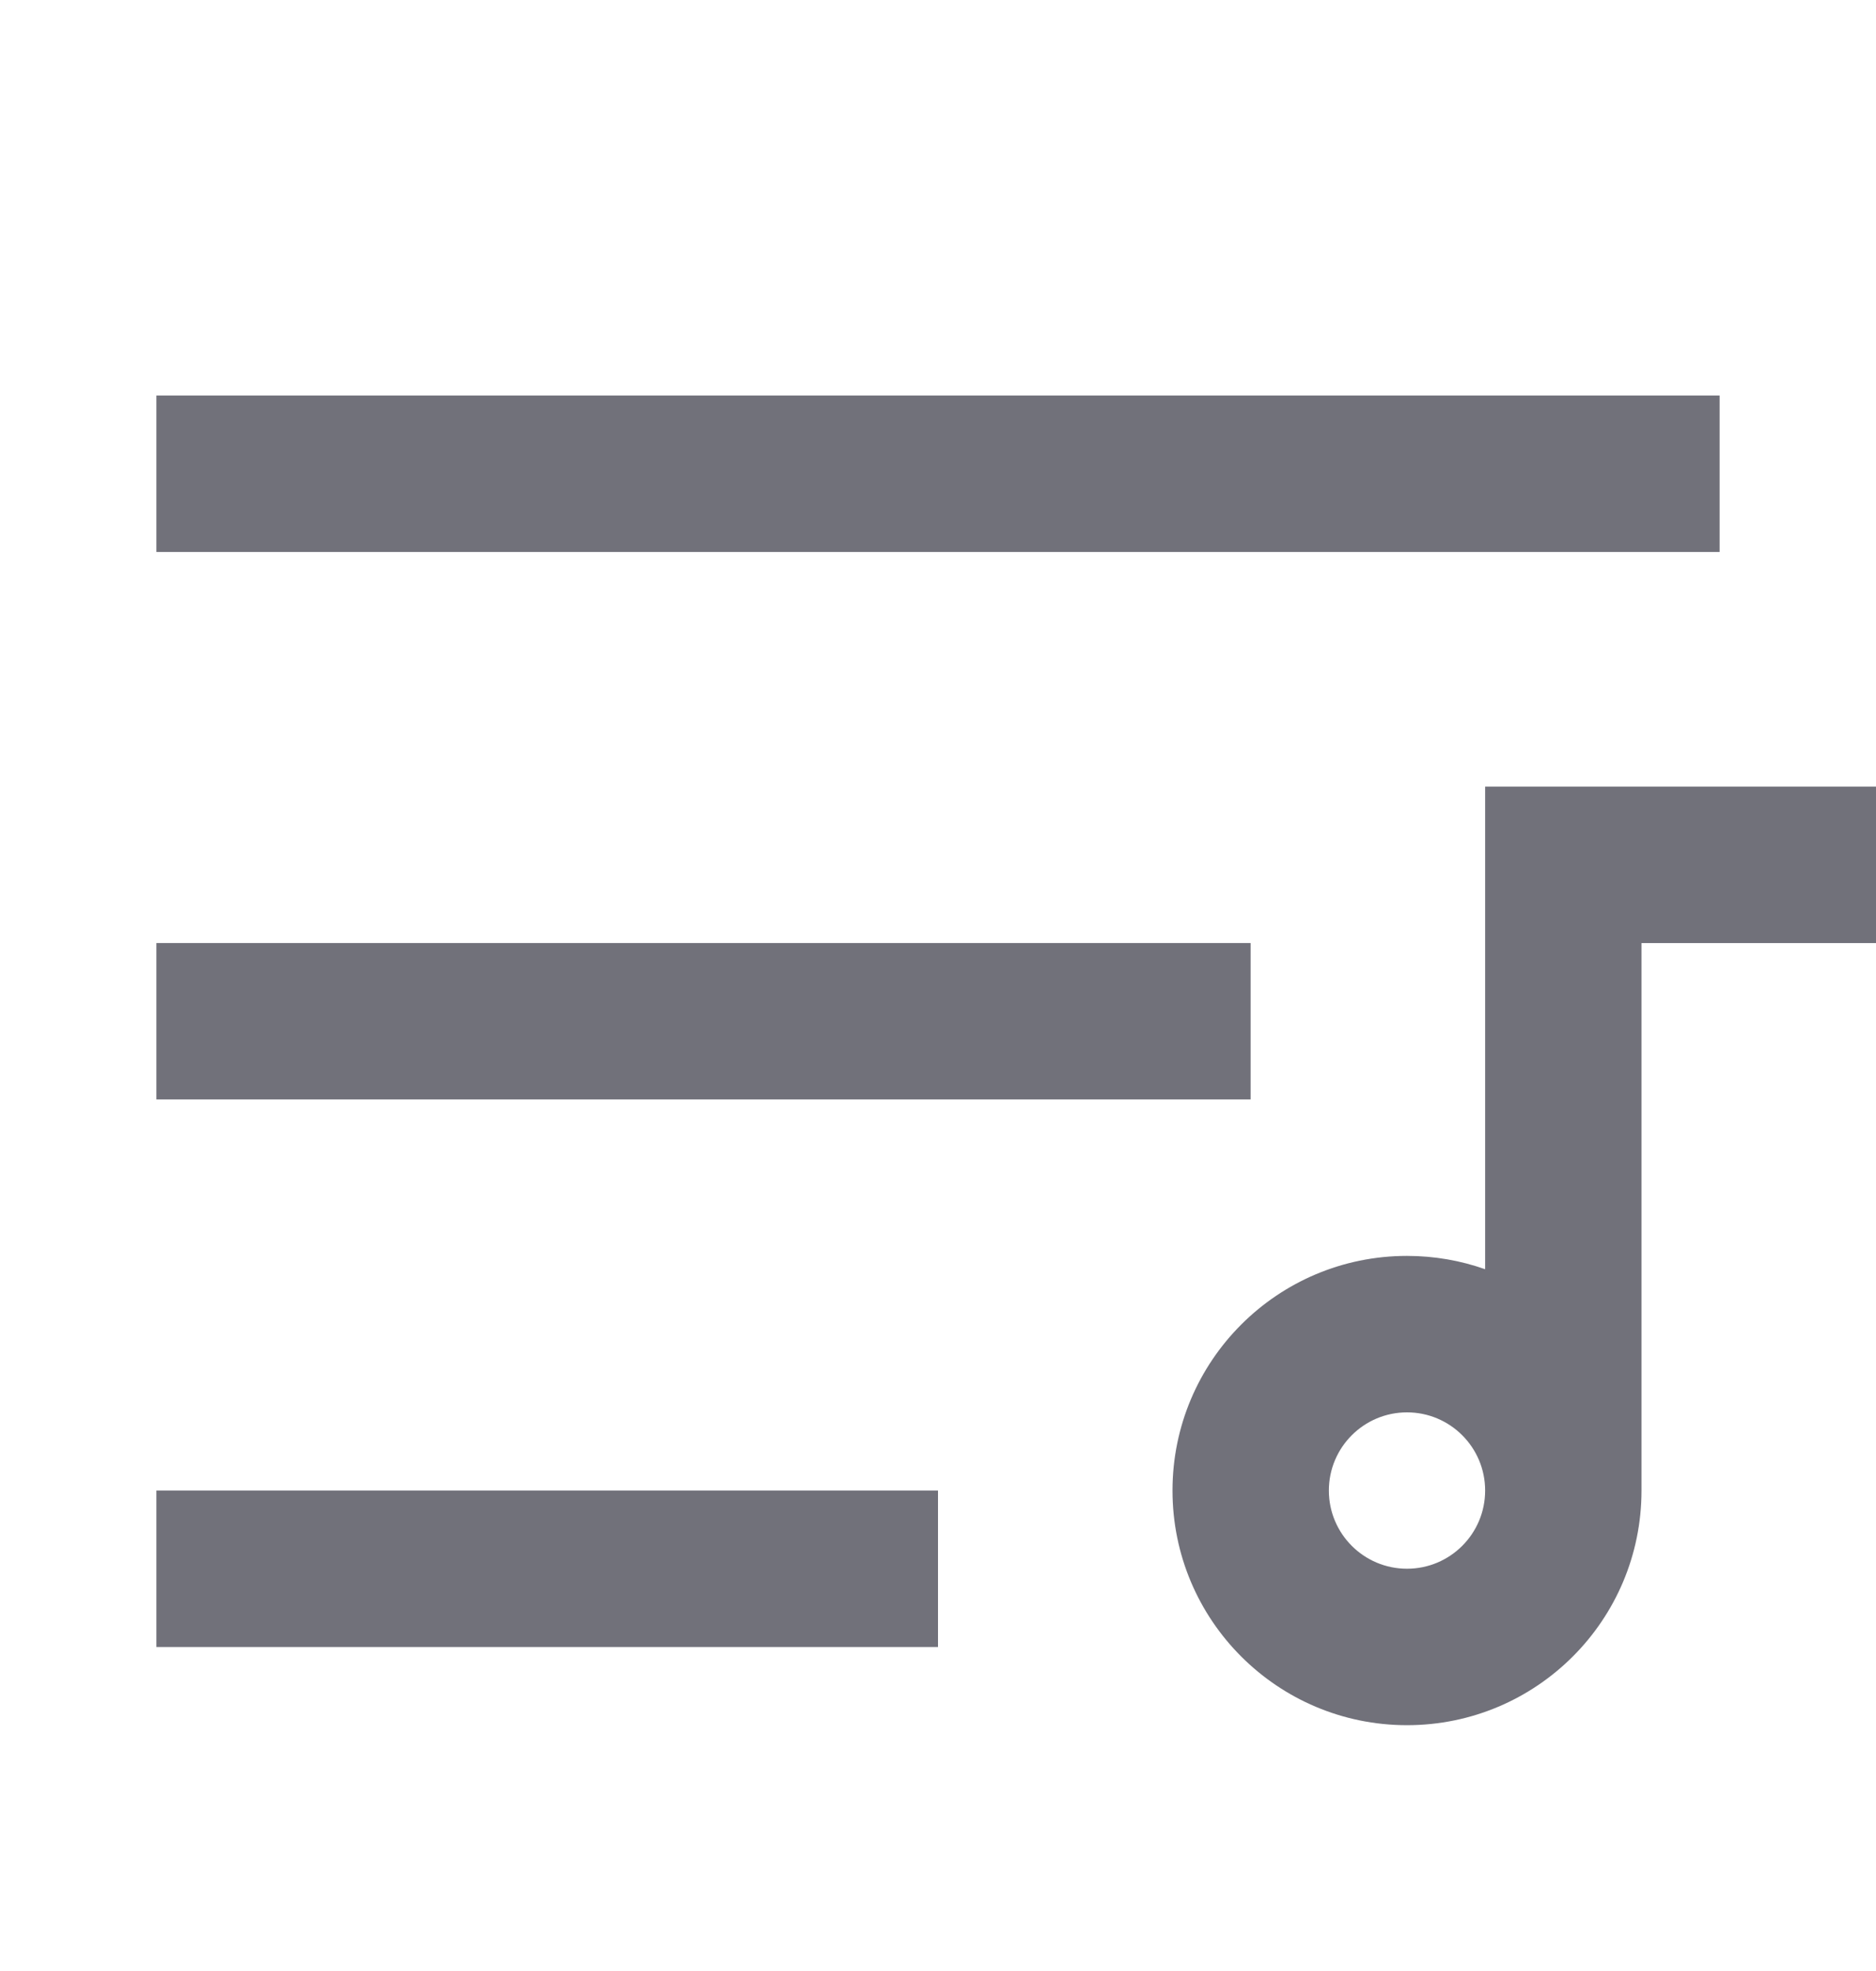 <svg width="20" height="21" viewBox="0 0 20 21" fill="none" xmlns="http://www.w3.org/2000/svg">
<g clip-path="url(#clip0_102_4433)">
<path d="M1.667 15.881H10V17.548H1.667V15.881ZM1.667 10.048H13.333V11.714H1.667V10.048ZM1.667 4.214H18.333V5.881H1.667V4.214ZM15.833 13.523V8.381H20V10.048H17.5V15.881C17.5 17.262 16.381 18.381 15 18.381C13.619 18.381 12.5 17.262 12.5 15.881C12.5 14.5 13.619 13.381 15 13.381C15.292 13.381 15.573 13.431 15.833 13.523ZM15 16.714C15.46 16.714 15.833 16.341 15.833 15.881C15.833 15.421 15.46 15.048 15 15.048C14.54 15.048 14.167 15.421 14.167 15.881C14.167 16.341 14.54 16.714 15 16.714Z" fill="#71717A"/>
</g>
<defs>
<clipPath id="clip0_102_4433">
<rect width="20" height="20" fill="white" transform="translate(0 0.881)"/>
</clipPath>
</defs>
</svg>
